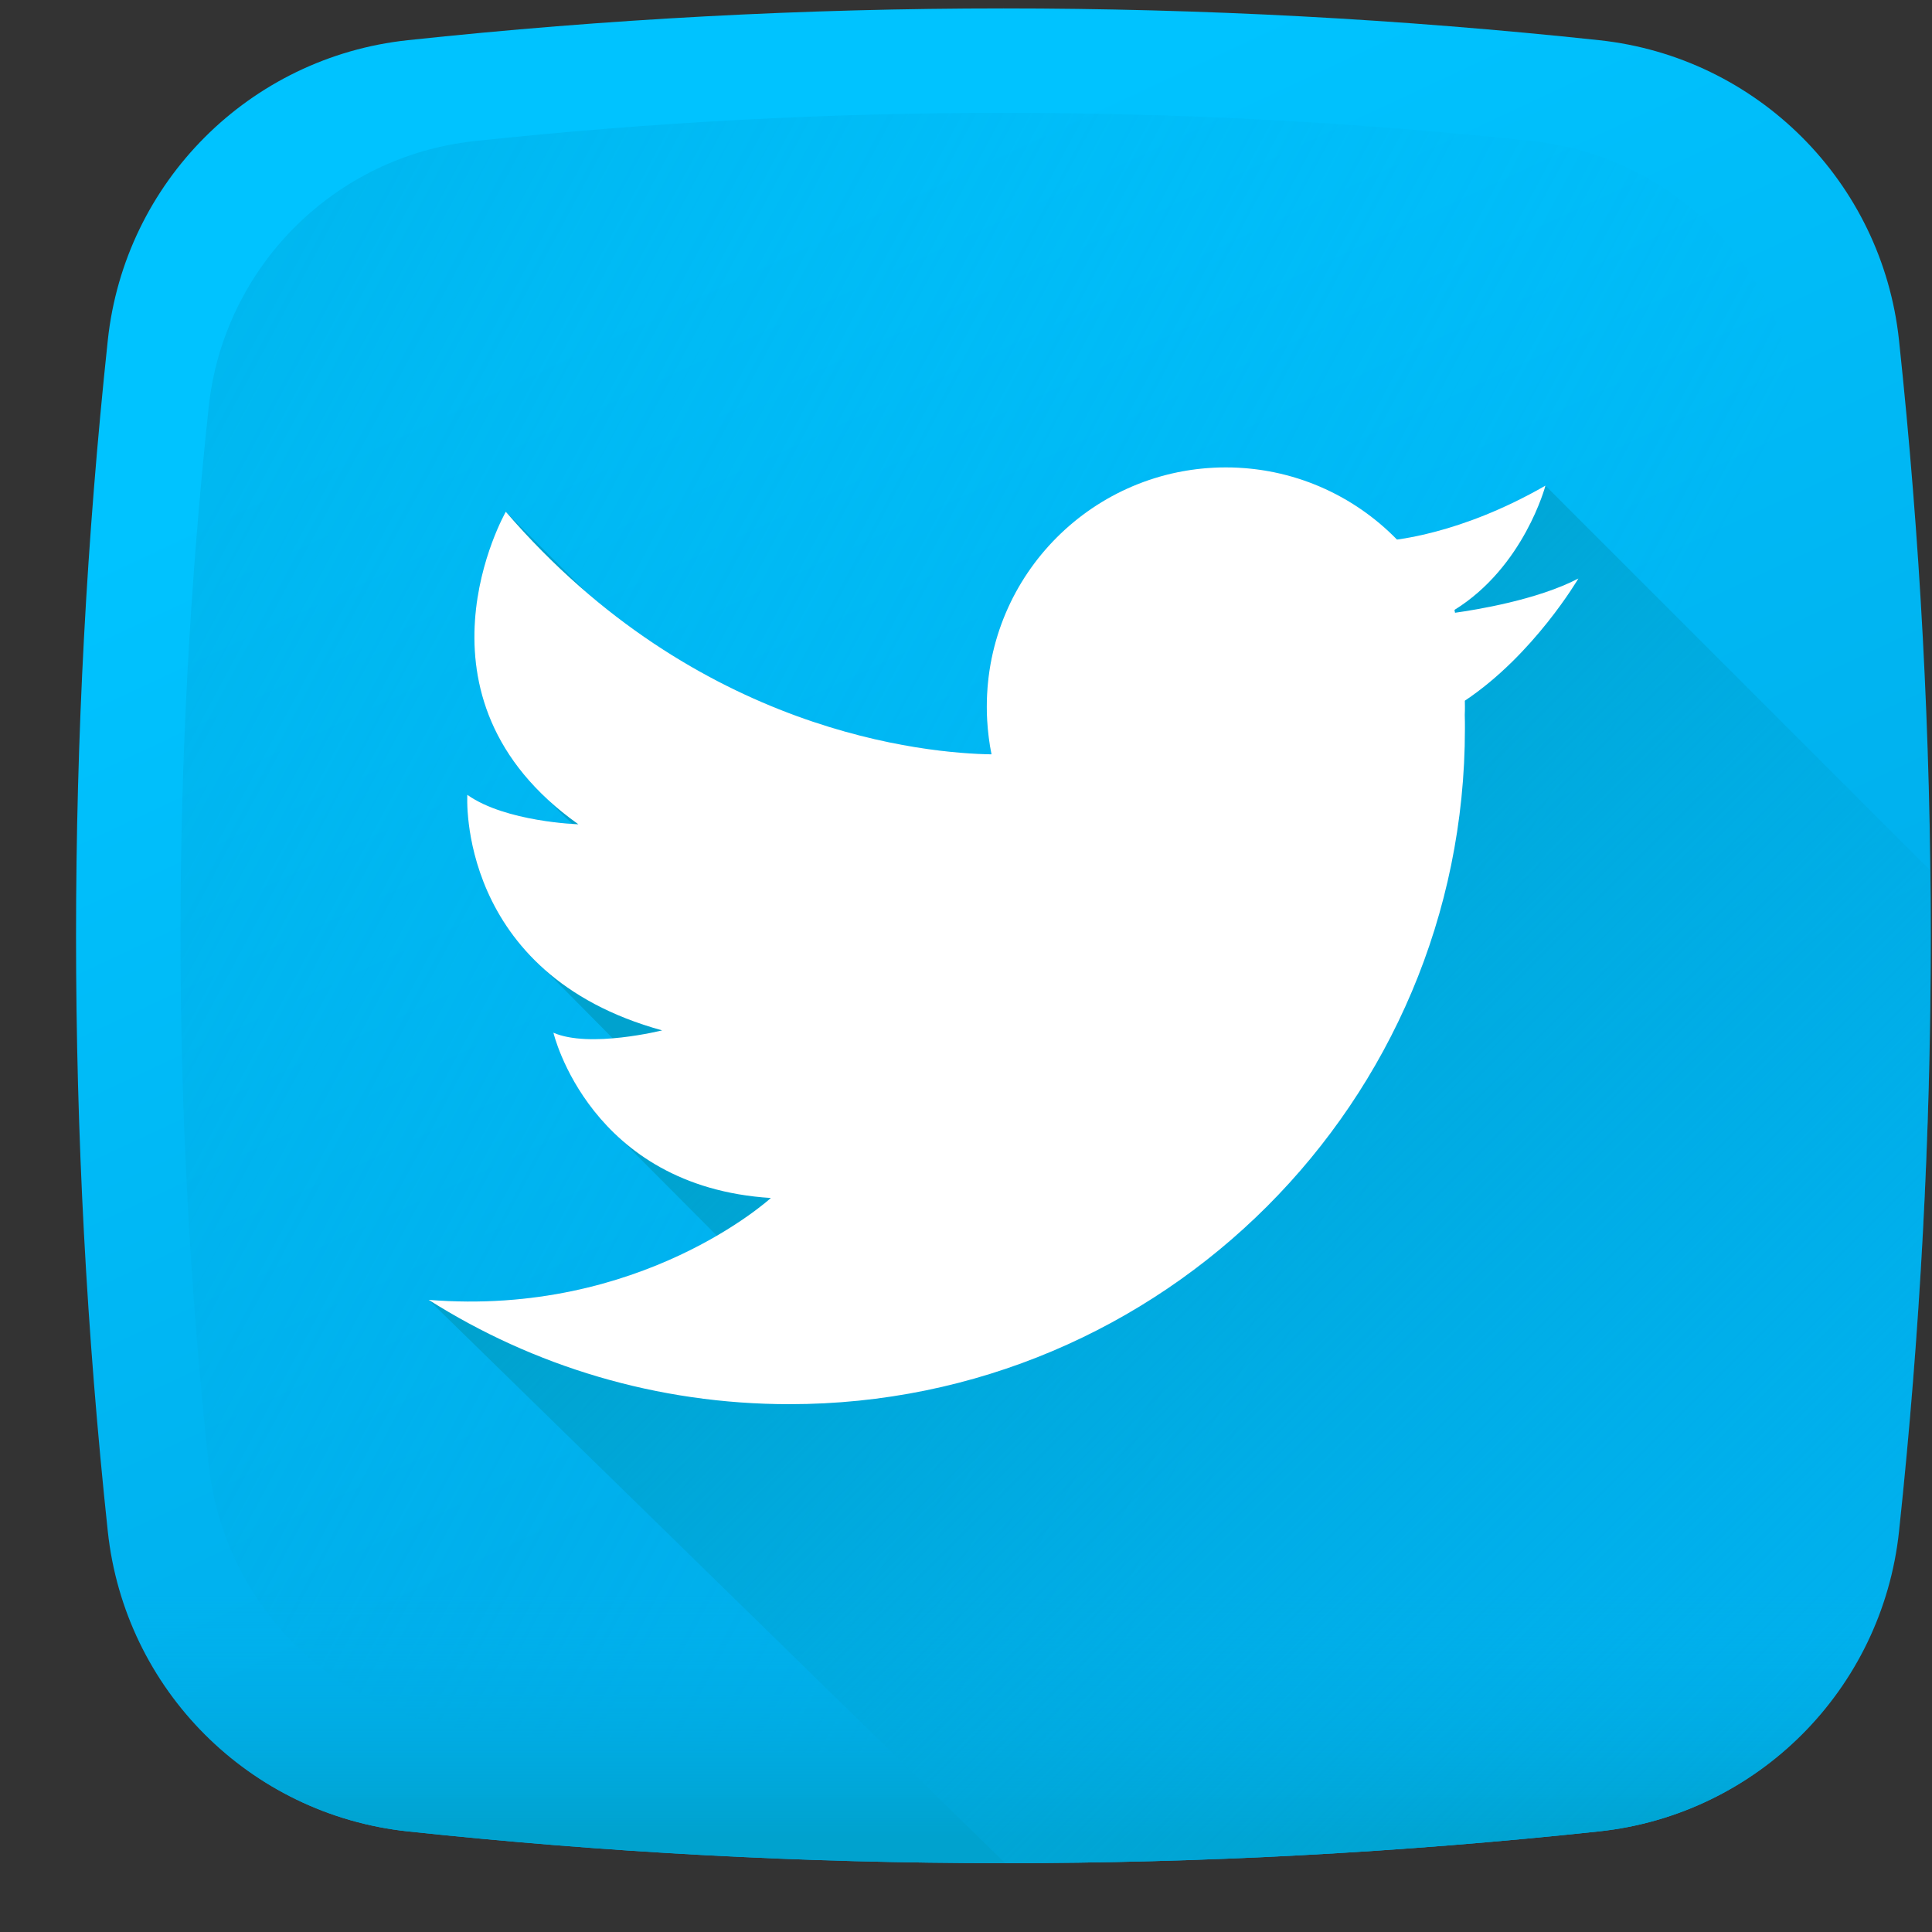 <svg width="25" height="25" viewBox="0 0 25 25" fill="none" xmlns="http://www.w3.org/2000/svg">
<rect x="0" y="0" width="25" height="25" fill="#333333" stroke="none"/>
<g clip-path="url(#clip0)">
<path d="M20.692 23.698C15.559 24.246 10.41 24.246 5.277 23.698C3.23 23.48 1.614 21.863 1.395 19.817C0.847 14.684 0.847 9.535 1.395 4.402C1.614 2.355 3.23 0.739 5.277 0.52C10.41 -0.028 15.559 -0.028 20.692 0.52C22.738 0.739 24.355 2.355 24.573 4.402C25.121 9.535 25.121 14.684 24.573 19.817C24.355 21.863 22.739 23.48 20.692 23.698Z" fill="url(#paint0_linear)"/>
<path d="M23.268 5.27C23.074 3.454 21.64 2.019 19.823 1.825C15.269 1.339 10.7 1.339 6.145 1.825C4.329 2.019 2.894 3.454 2.7 5.27C2.214 9.825 2.214 14.393 2.7 18.948C2.894 20.765 4.329 22.199 6.145 22.393C10.7 22.879 15.269 22.879 19.823 22.393C21.64 22.199 23.074 20.765 23.268 18.948C23.754 14.393 23.754 9.825 23.268 5.27Z" fill="url(#paint1_linear)"/>
<path d="M1.344 19.319C1.36 19.485 1.377 19.651 1.395 19.817C1.613 21.863 3.23 23.48 5.277 23.698C10.41 24.246 15.558 24.246 20.691 23.698C22.738 23.48 24.355 21.863 24.573 19.817C24.591 19.651 24.608 19.485 24.625 19.319H1.344Z" fill="url(#paint2_linear)"/>
<path d="M24.98 11.266L19.998 6.284C19.44 6.604 18.948 6.781 18.577 6.879C18.369 6.935 18.199 6.965 18.076 6.982C17.515 6.406 16.73 6.048 15.862 6.048C14.154 6.048 12.768 7.433 12.768 9.142C12.768 9.204 12.77 9.265 12.774 9.325C12.782 9.474 12.801 9.619 12.83 9.761C12.117 9.75 9.799 9.56 7.588 7.664C7.588 7.664 7.588 7.664 7.588 7.664H7.588L6.545 6.622C6.545 6.622 5.322 8.756 7.12 10.376C7.199 10.464 7.286 10.551 7.381 10.637C7.389 10.645 7.396 10.653 7.404 10.662C7.168 10.646 6.458 10.575 6.047 10.285C6.047 10.285 5.965 11.59 7.052 12.55L7.929 13.436C7.662 13.458 7.366 13.453 7.161 13.363C7.161 13.363 7.343 14.135 8.046 14.754L9.276 15.99C8.538 16.42 7.247 16.958 5.547 16.82L13.007 24.109C15.57 24.109 18.133 23.972 20.692 23.698C22.739 23.48 24.356 21.863 24.574 19.817C24.878 16.969 25.013 14.117 24.98 11.266Z" fill="url(#paint3_linear)"/>
<path d="M20.424 7.486C19.892 7.764 19.093 7.892 18.828 7.929C18.825 7.916 18.823 7.904 18.821 7.892C19.722 7.334 19.998 6.284 19.998 6.284C19.44 6.604 18.948 6.781 18.577 6.879C18.369 6.935 18.199 6.965 18.077 6.982C17.515 6.406 16.73 6.048 15.862 6.048C14.154 6.048 12.769 7.433 12.769 9.142C12.769 9.203 12.77 9.265 12.774 9.325C12.783 9.473 12.801 9.619 12.83 9.761C12.004 9.748 9.019 9.495 6.545 6.622C6.545 6.622 5.168 9.025 7.484 10.666C7.484 10.666 6.545 10.637 6.047 10.285C6.047 10.285 5.901 12.601 8.568 13.333C8.568 13.333 7.63 13.568 7.161 13.363C7.161 13.363 7.63 15.355 9.975 15.502C9.975 15.502 8.293 17.042 5.547 16.82C6.897 17.675 8.499 18.17 10.216 18.17C15.043 18.17 18.956 14.257 18.956 9.43C18.956 9.37 18.956 9.31 18.954 9.249C18.956 9.214 18.956 9.178 18.956 9.142C18.956 9.117 18.956 9.092 18.955 9.067C19.848 8.472 20.424 7.486 20.424 7.486Z" fill="white"/>
</g>
<defs>
<linearGradient id="paint0_linear" x1="8.953" y1="3.484" x2="15.023" y2="16.471" gradientUnits="userSpaceOnUse">
<stop stop-color="#00C3FF"/>
<stop offset="1" stop-color="#00B0ED"/>
</linearGradient>
<linearGradient id="paint1_linear" x1="18.06" y1="14.832" x2="-16.809" y2="-3.873" gradientUnits="userSpaceOnUse">
<stop stop-color="#00B0ED" stop-opacity="0"/>
<stop offset="1" stop-color="#00A2CE"/>
</linearGradient>
<linearGradient id="paint2_linear" x1="12.984" y1="20.612" x2="12.984" y2="23.756" gradientUnits="userSpaceOnUse">
<stop stop-color="#00B0ED" stop-opacity="0"/>
<stop offset="1" stop-color="#00A2CE"/>
</linearGradient>
<linearGradient id="paint3_linear" x1="23.927" y1="22.706" x2="12.202" y2="10.982" gradientUnits="userSpaceOnUse">
<stop stop-color="#00B0ED" stop-opacity="0"/>
<stop offset="1" stop-color="#00A2CE"/>
</linearGradient>
<clipPath id="clip0">
<rect x="0.984" y="0.109" width="24" height="24" fill="white"/>
</clipPath>
</defs>
</svg>
